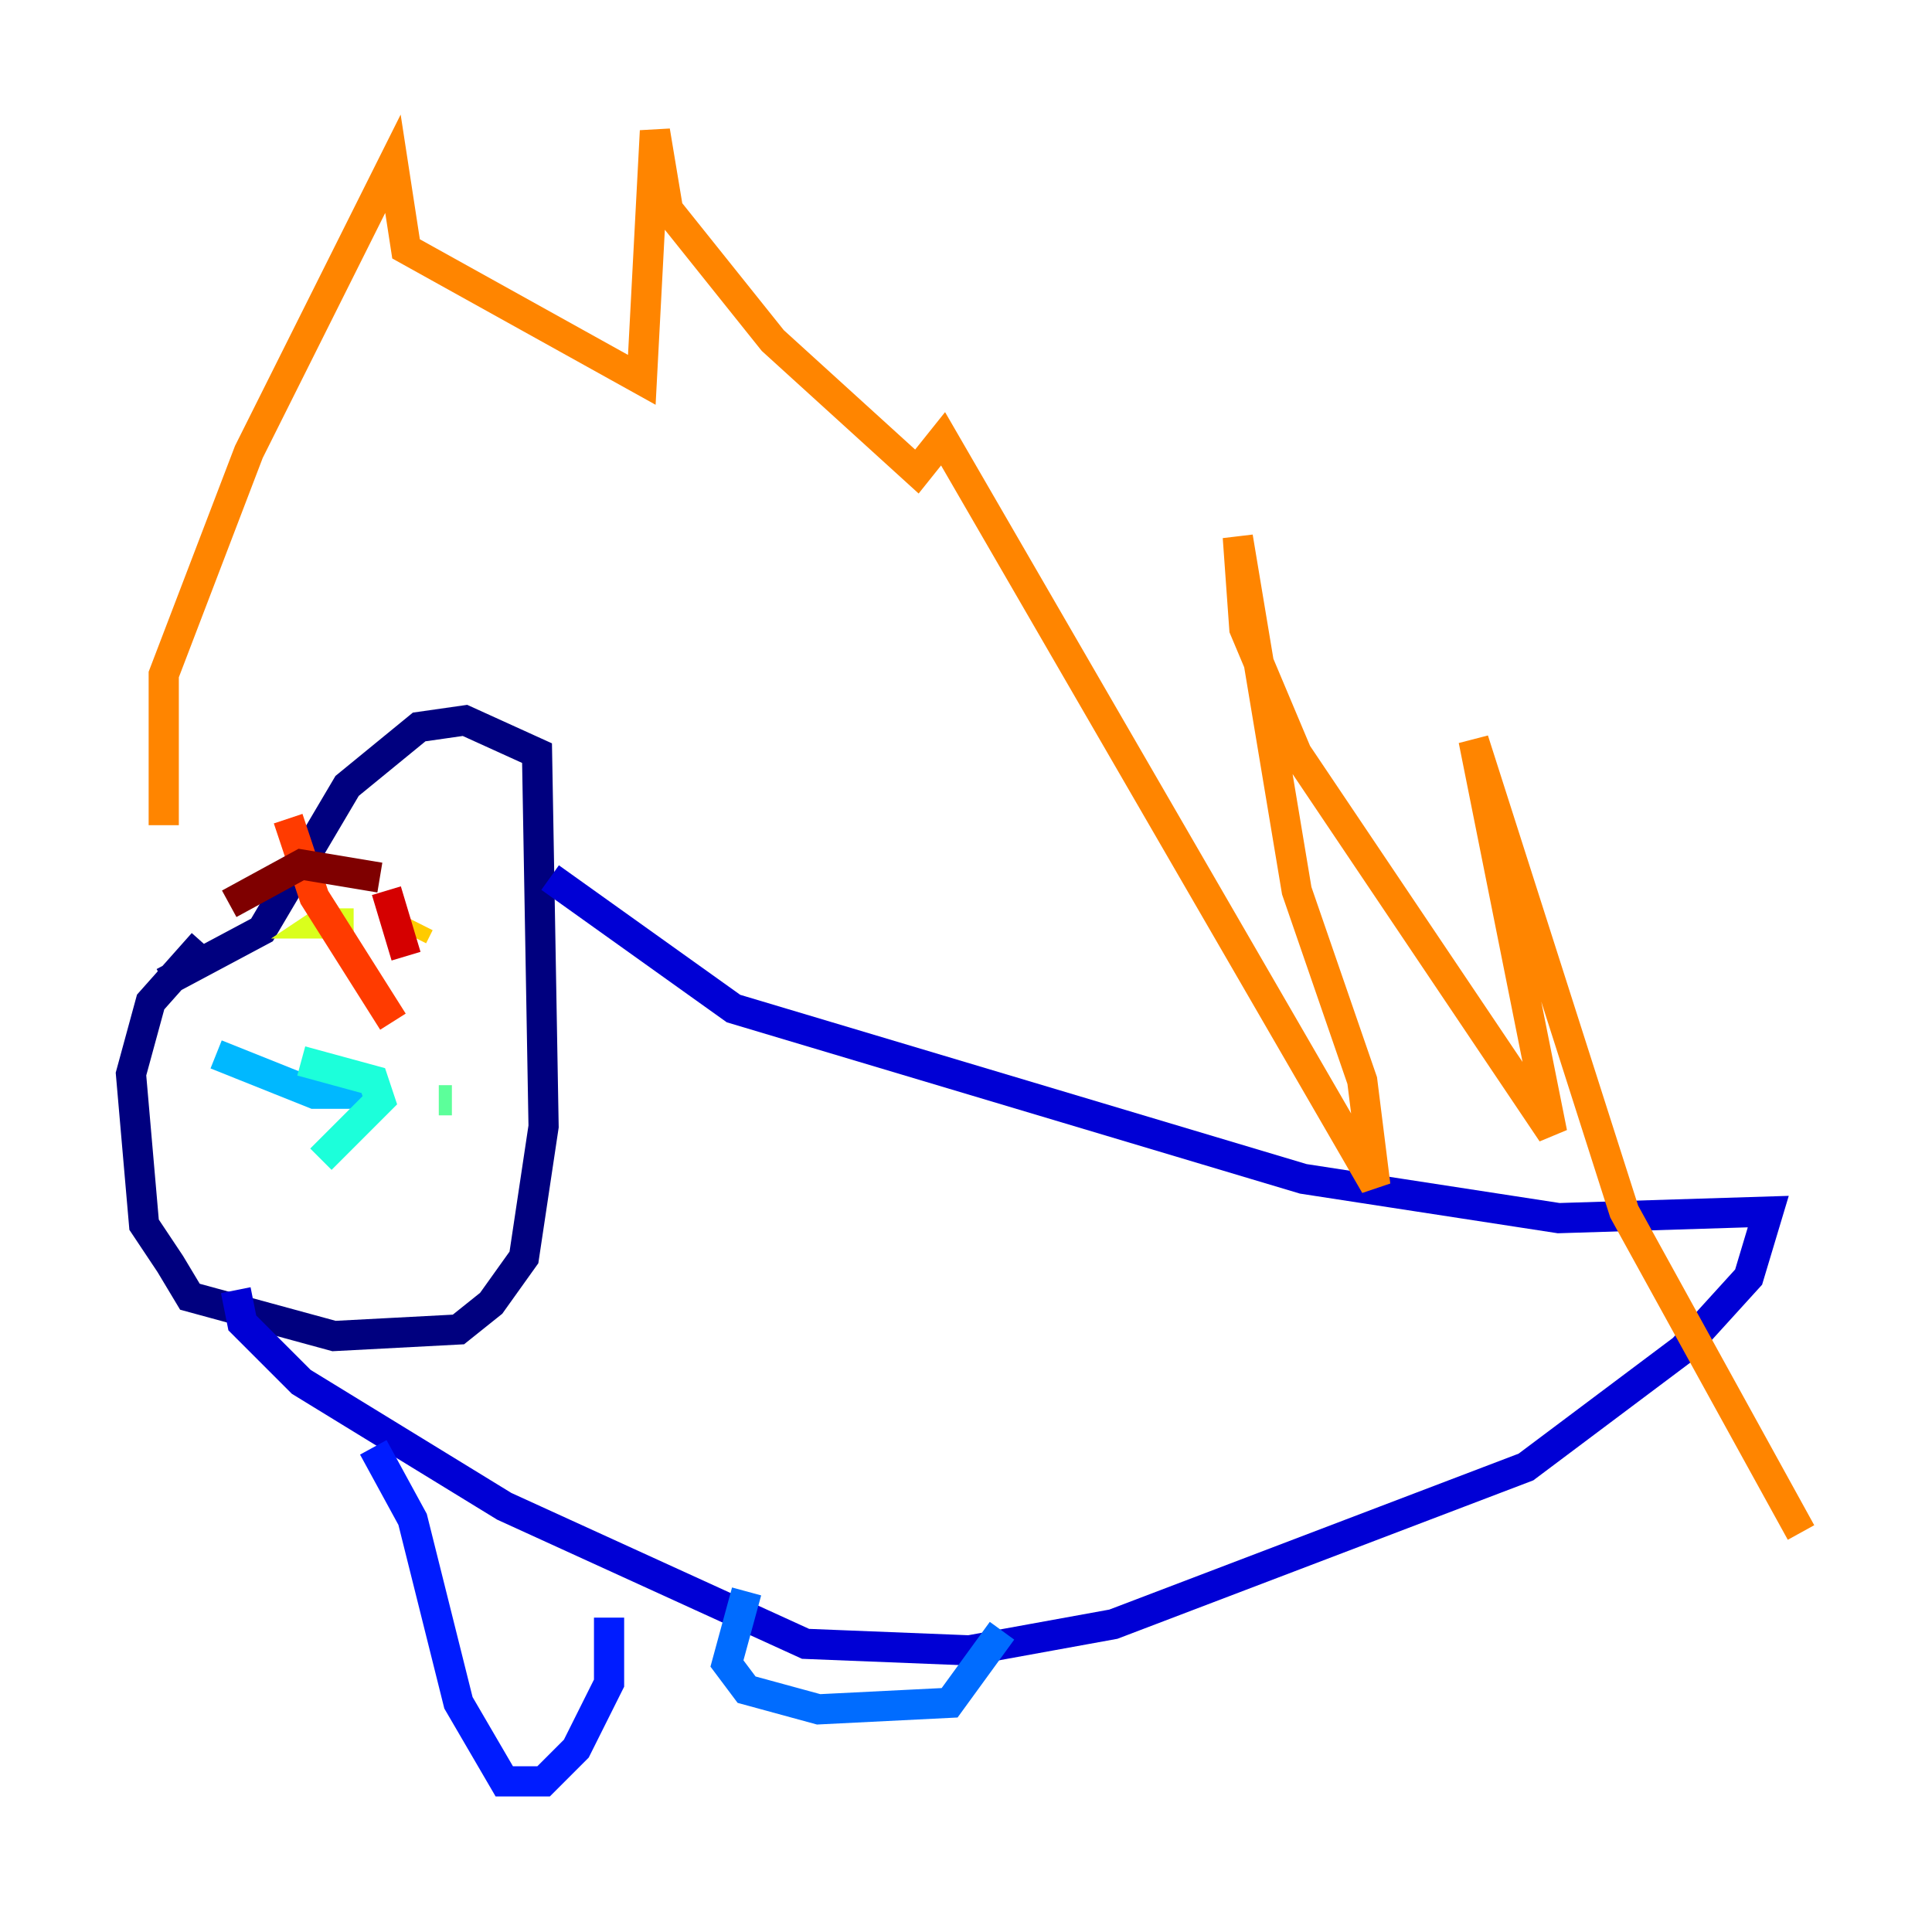 <?xml version="1.0" encoding="utf-8" ?>
<svg baseProfile="tiny" height="128" version="1.2" viewBox="0,0,128,128" width="128" xmlns="http://www.w3.org/2000/svg" xmlns:ev="http://www.w3.org/2001/xml-events" xmlns:xlink="http://www.w3.org/1999/xlink"><defs /><polyline fill="none" points="13.451,62.481 9.98,66.386 8.678,71.159 9.546,81.139 11.281,83.742 12.583,85.912 22.129,88.515 30.373,88.081 32.542,86.346 34.712,83.308 36.014,74.63 35.58,49.898 30.807,47.729 27.77,48.163 22.997,52.068 17.356,61.614 10.848,65.085" stroke="#00007f" stroke-width="2" /><polyline fill="none" points="36.447,58.142 48.597,66.82 86.346,78.102 103.268,80.705 117.153,80.271 115.851,84.61 111.512,89.383 101.098,97.193 73.763,107.607 64.217,109.342 53.37,108.909 33.41,99.797 19.959,91.552 16.054,87.647 15.62,85.478" stroke="#0000d5" stroke-width="2" /><polyline fill="none" points="24.732,95.891 27.336,100.664 30.373,112.814 33.41,118.02 36.014,118.02 38.183,115.851 40.352,111.512 40.352,107.173" stroke="#001cff" stroke-width="2" /><polyline fill="none" points="49.464,105.437 48.163,110.21 49.464,111.946 54.237,113.248 62.915,112.814 66.386,108.041" stroke="#006cff" stroke-width="2" /><polyline fill="none" points="25.166,72.461 20.827,72.461 14.319,69.858" stroke="#00b8ff" stroke-width="2" /><polyline fill="none" points="19.959,70.291 24.732,71.593 25.166,72.895 21.261,76.8" stroke="#1cffda" stroke-width="2" /><polyline fill="none" points="29.071,72.895 29.939,72.895" stroke="#5cff9a" stroke-width="2" /><polyline fill="none" points="20.393,61.614 20.393,61.614" stroke="#9aff5c" stroke-width="2" /><polyline fill="none" points="23.43,61.18 21.261,61.18 22.563,60.312" stroke="#daff1c" stroke-width="2" /><polyline fill="none" points="27.336,62.047 27.77,61.18" stroke="#ffcb00" stroke-width="2" /><polyline fill="none" points="10.848,54.671 10.848,44.691 16.488,29.939 26.034,10.848 26.902,16.488 42.522,25.166 43.39,8.678 44.258,13.885 51.2,22.563 60.746,31.241 62.481,29.071 91.119,78.536 90.251,71.593 85.912,59.01 82.007,35.58 82.441,41.654 85.912,49.898 102.834,75.064 97.627,49.031 107.607,80.271 119.322,101.532" stroke="#ff8500" stroke-width="2" /><polyline fill="none" points="19.091,54.237 20.827,59.444 26.034,67.688" stroke="#ff3b00" stroke-width="2" /><polyline fill="none" points="26.902,63.349 25.6,59.01" stroke="#d50000" stroke-width="2" /><polyline fill="none" points="25.166,58.142 19.959,57.275 15.186,59.878" stroke="#7f0000" stroke-width="2" /></svg>